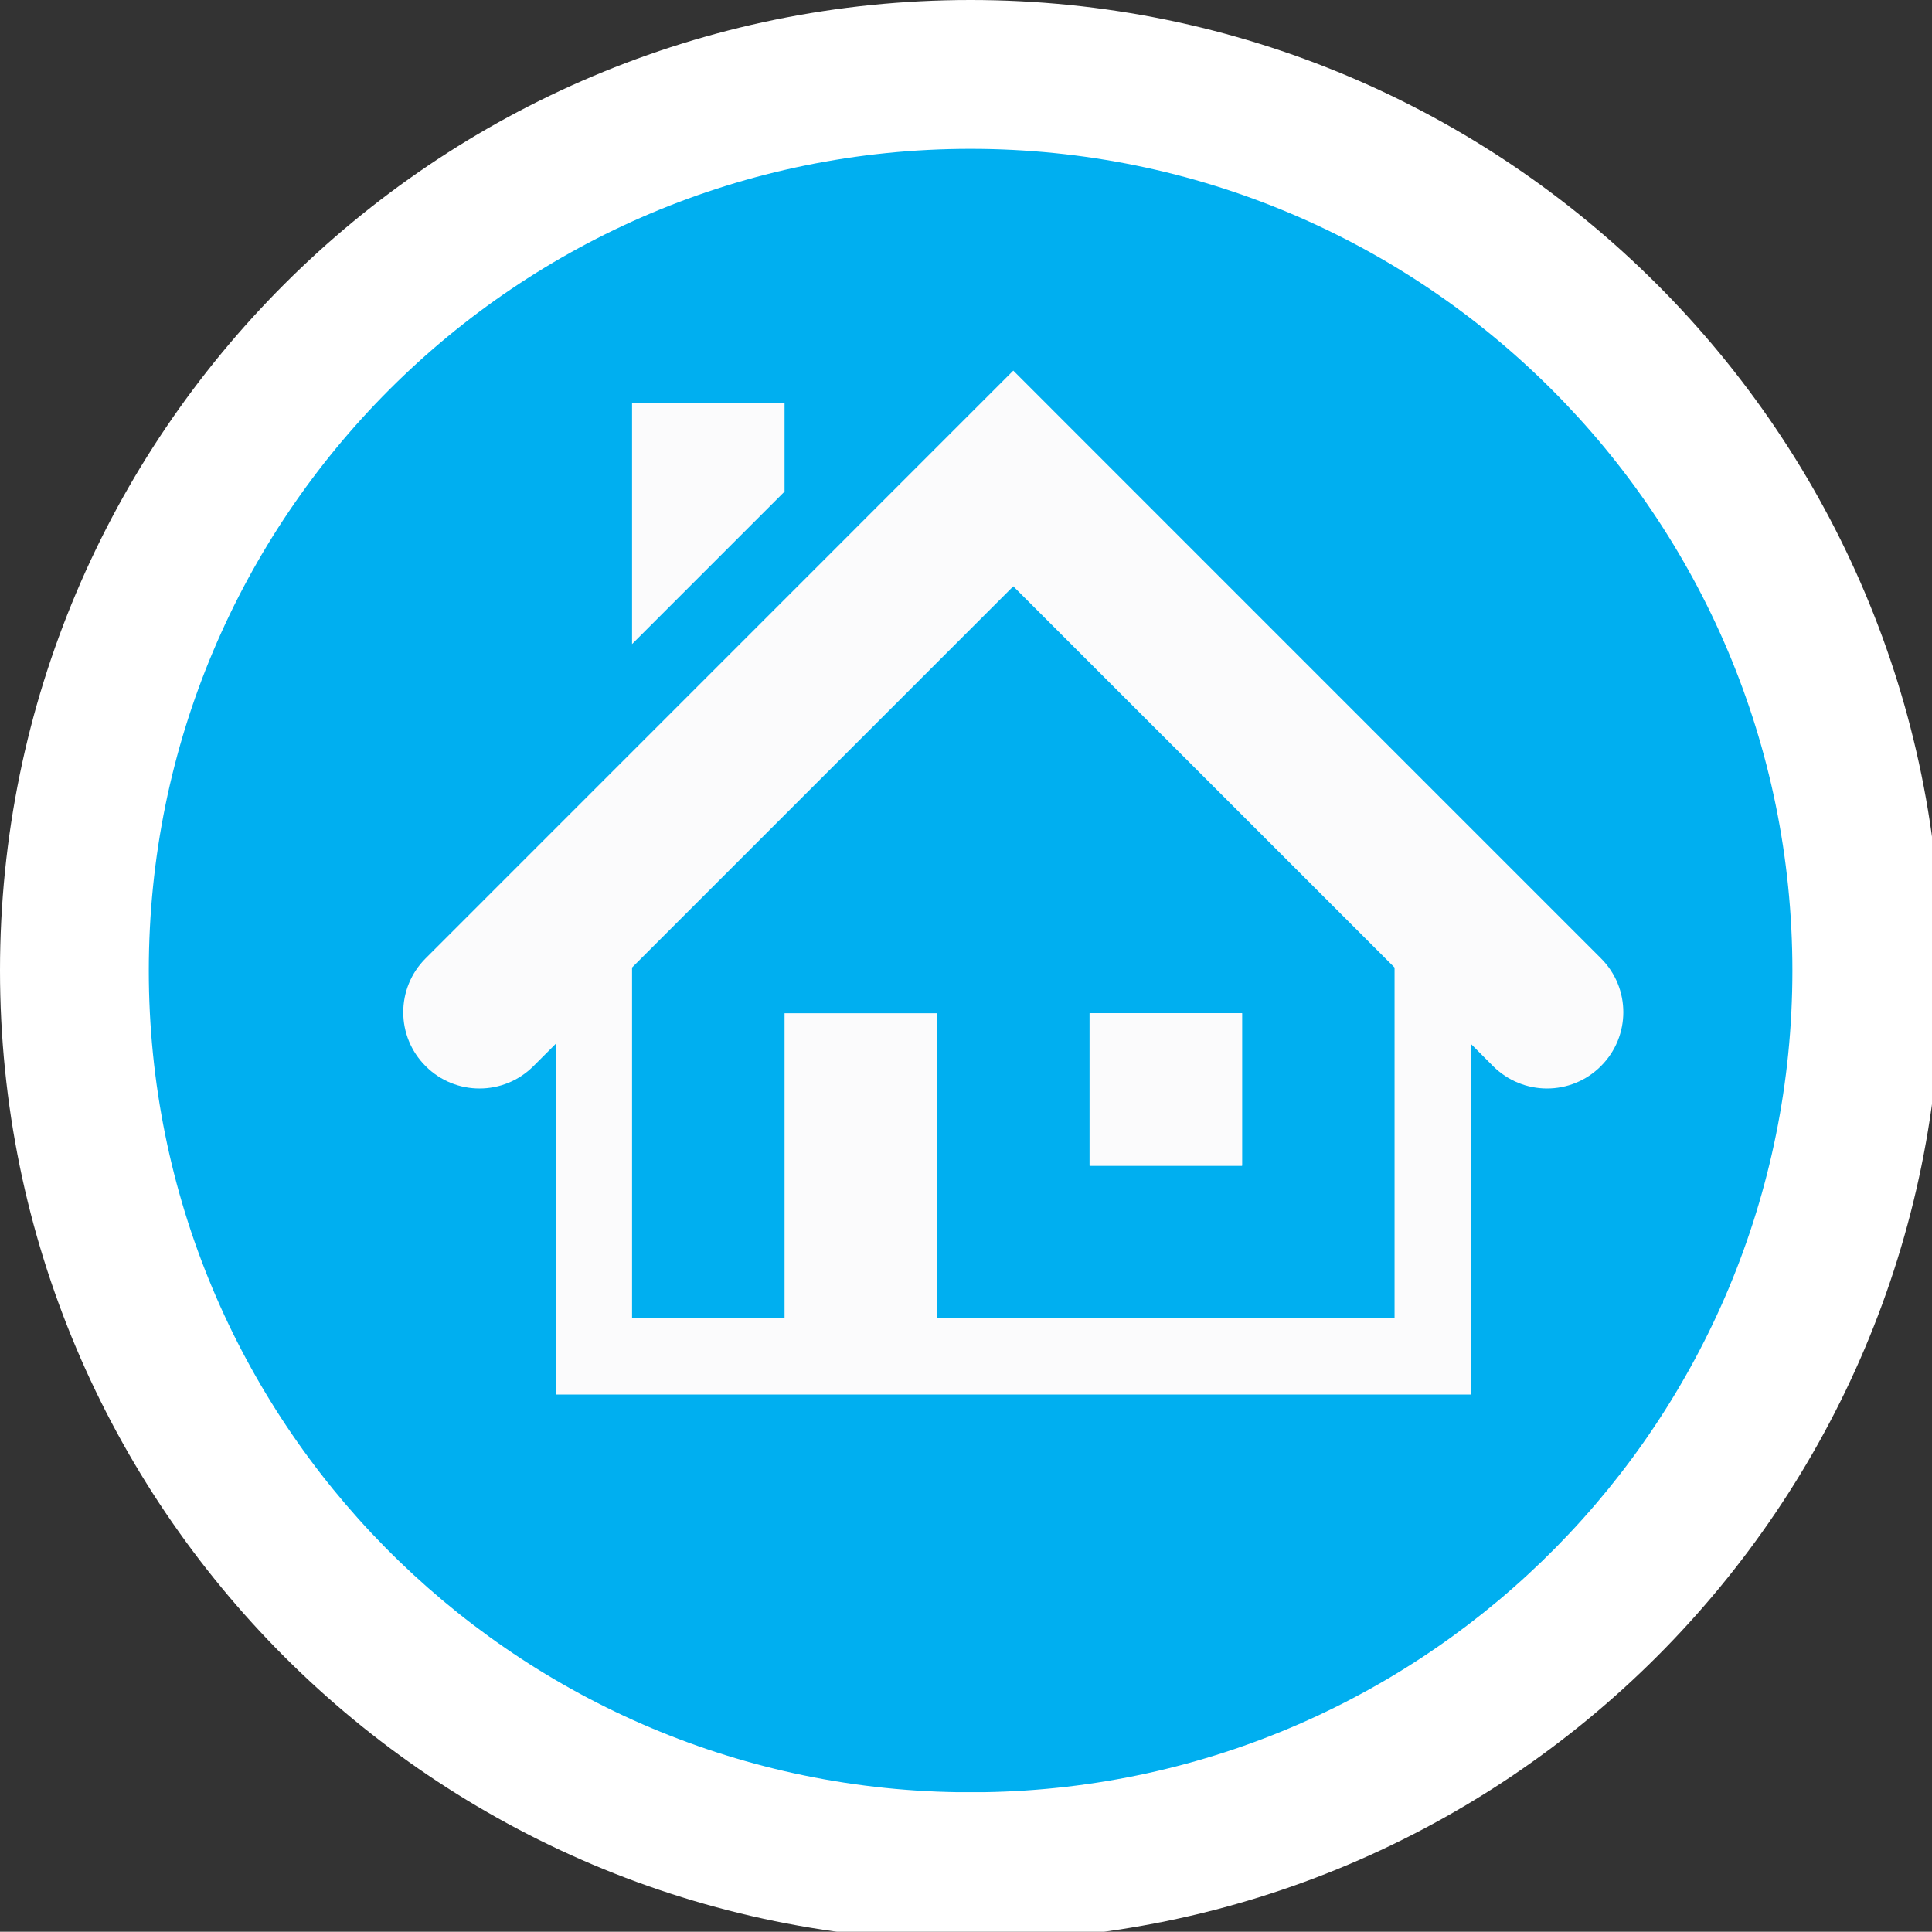 <?xml version="1.0" encoding="utf-8"?>
<!-- Generator: Adobe Illustrator 16.0.0, SVG Export Plug-In . SVG Version: 6.00 Build 0)  -->
<!DOCTYPE svg PUBLIC "-//W3C//DTD SVG 1.1//EN" "http://www.w3.org/Graphics/SVG/1.1/DTD/svg11.dtd">
<svg version="1.1" xmlns="http://www.w3.org/2000/svg" xmlns:xlink="http://www.w3.org/1999/xlink" x="0px" y="0px" width="48.99px"
	 height="48.984px" viewBox="0 0 48.99 48.984" enable-background="new 0 0 48.99 48.984" xml:space="preserve">
<rect x="0" y="0" width="48.99" height="48.984" fill="#333333" stroke="none"/>
<g id="Capa_2_1_" display="none">
	<rect y="0" display="inline" fill="#DBD7D7" width="48.99" height="48.984"/>
</g>
<g id="Capa_4">
	<path fill-rule="evenodd" clip-rule="evenodd" fill="#FFFFFF" d="M24.608,49.215c13.595,0,24.614-11.016,24.614-24.607
		C49.223,11.016,38.203,0,24.608,0C11.02,0,0,11.016,0,24.607C0,38.199,11.02,49.215,24.608,49.215L24.608,49.215z"/>
	<path fill-rule="evenodd" clip-rule="evenodd" fill="#00AFF0" d="M24.284,45.445h0.654c11.359-0.173,20.512-9.433,20.512-20.834
		c0-11.508-9.328-20.837-20.842-20.837c-11.509,0-20.835,9.33-20.835,20.837C3.773,36.012,12.926,45.272,24.284,45.445
		L24.284,45.445z"/>
	<g>
		<g>
			<path fill="#FBFBFC" d="M40.596,24.301L25.694,9.398L10.793,24.301c-0.757,0.755-0.757,1.979,0,2.733
				c0.754,0.756,1.978,0.756,2.733,0l0.566-0.566v6.934v1.959h1.934h19.335h1.935v-1.959v-6.934l0.564,0.566
				c0.379,0.377,0.874,0.567,1.368,0.567c0.495,0,0.99-0.19,1.366-0.567C41.352,26.279,41.352,25.055,40.596,24.301z M35.362,33.427
				H23.76v-7.734h-3.866v7.734h-3.867v-8.893l9.667-9.667l9.668,9.667V33.427z"/>
			<rect x="27.629" y="25.692" fill="#FBFBFC" width="3.866" height="3.867"/>
		</g>
		<rect x="27.629" y="25.692" fill="#FBFBFC" width="3.866" height="3.867"/>
		<polygon fill="#FBFBFC" points="19.894,12.465 19.894,10.224 16.027,10.224 16.027,16.332 		"/>
	</g>
</g>
</svg>
